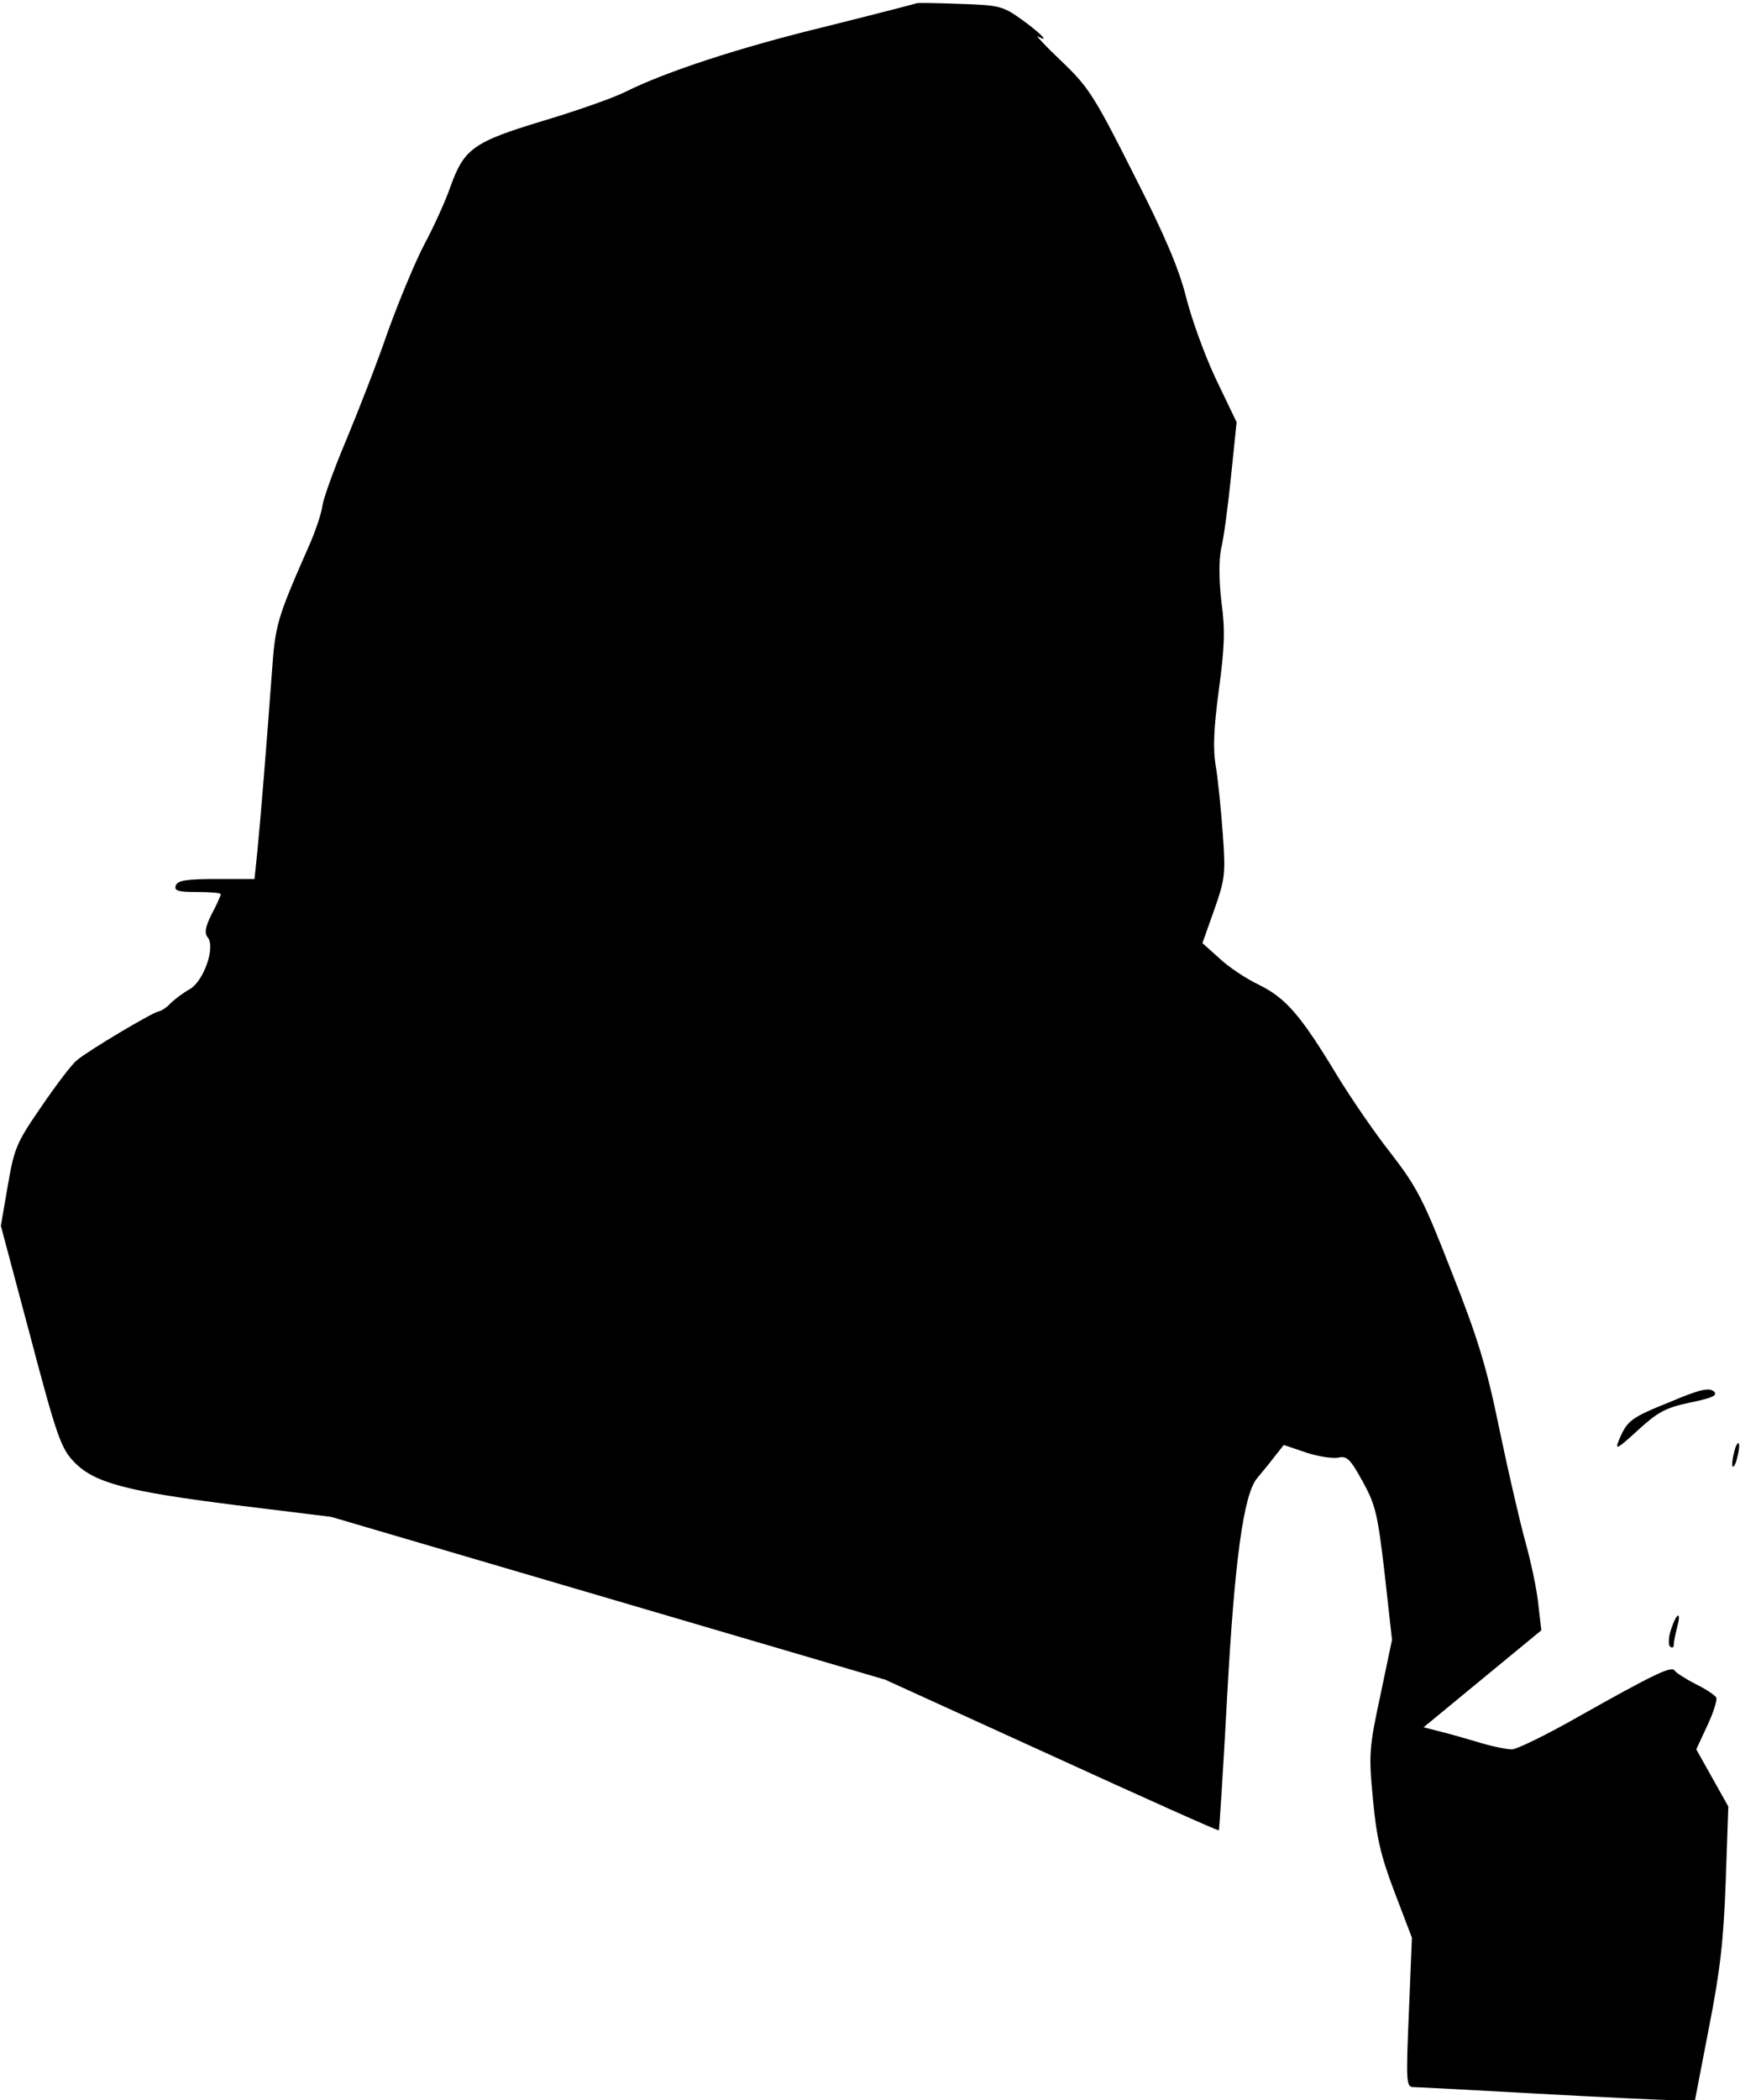 <?xml version="1.0" standalone="no"?>
<!DOCTYPE svg PUBLIC "-//W3C//DTD SVG 20010904//EN"
 "http://www.w3.org/TR/2001/REC-SVG-20010904/DTD/svg10.dtd">
<svg version="1.0" xmlns="http://www.w3.org/2000/svg"
 width="402pt" height="485pt" viewBox="0 0 402 485"
 preserveAspectRatio="xMidYMid meet">
<g transform="translate(0,485) scale(0.1,-0.1)"
fill="#000000" stroke="none">
<path fill="#000000" stroke="none" d="M2116 4842 c-2 -1 -95 -25 -207 -53
-202 -49 -372 -105 -466 -152 -26 -13 -111 -43 -188 -66 -162 -49 -183 -64
-215 -154 -12 -34 -39 -93 -60 -132 -20 -38 -58 -129 -84 -201 -25 -73 -69
-185 -96 -250 -28 -66 -52 -133 -55 -151 -2 -18 -17 -63 -34 -100 -72 -164
-75 -176 -83 -288 -13 -177 -26 -335 -33 -407 l-7 -68 -88 0 c-69 0 -89 -3
-94 -15 -4 -12 5 -15 49 -15 30 0 55 -2 55 -5 0 -3 -9 -24 -21 -46 -15 -30
-17 -44 -9 -54 18 -22 -9 -100 -41 -119 -16 -9 -36 -24 -45 -33 -9 -10 -22
-18 -28 -19 -14 -2 -165 -92 -189 -113 -11 -9 -47 -56 -81 -106 -58 -84 -63
-96 -78 -183 l-16 -93 68 -255 c61 -231 71 -259 101 -290 47 -49 121 -68 374
-100 l220 -27 640 -188 640 -188 384 -175 c212 -97 386 -175 387 -173 1 1 10
139 19 307 17 314 38 471 70 507 8 10 26 31 38 47 l23 29 53 -18 c28 -9 62
-14 74 -11 19 4 27 -4 55 -55 30 -54 35 -76 51 -213 l17 -153 -27 -129 c-26
-121 -27 -136 -17 -239 8 -88 18 -131 50 -215 l40 -105 -7 -172 c-7 -164 -6
-173 11 -173 11 0 138 -7 284 -15 146 -8 288 -15 315 -15 l51 0 32 166 c26
132 34 201 39 339 l6 173 -37 66 -37 66 26 56 c14 30 23 59 20 64 -4 6 -25 20
-48 31 -23 12 -45 26 -48 31 -7 11 -44 -6 -225 -108 -72 -41 -140 -74 -151
-74 -11 0 -42 6 -69 14 -27 8 -68 20 -92 26 l-43 11 136 112 136 112 -7 60
c-3 33 -17 98 -30 145 -13 47 -40 164 -60 260 -29 142 -50 211 -110 362 -65
167 -80 196 -141 275 -38 48 -93 129 -123 178 -84 139 -118 179 -180 210 -30
14 -72 42 -93 62 l-39 35 27 76 c25 71 27 83 20 177 -4 55 -11 125 -16 155 -7
40 -5 87 7 177 13 97 15 138 6 202 -6 52 -6 96 -1 123 6 23 16 98 23 167 l13
126 -48 100 c-26 55 -57 141 -69 190 -17 66 -49 142 -122 285 -90 179 -104
200 -166 259 -37 35 -61 61 -54 57 28 -16 9 5 -35 37 -46 33 -52 35 -146 38
-54 2 -100 3 -101 1z"/>
<path fill="#000000" stroke="none" d="M3860 1613 c-92 -37 -100 -43 -119 -87
-11 -26 -6 -24 43 21 46 42 64 52 121 64 53 11 65 17 54 26 -11 9 -33 4 -99
-24z"/>
<path fill="#000000" stroke="none" d="M4006 1494 c-4 -14 -5 -28 -3 -31 3 -2
8 8 11 23 4 14 5 28 3 31 -3 2 -8 -8 -11 -23z"/>
<path fill="#000000" stroke="none" d="M3861 1088 c-6 -17 -7 -36 -3 -40 5 -5
9 -3 9 4 0 7 4 25 8 41 10 37 -1 34 -14 -5z"/>
</g>
</svg>
